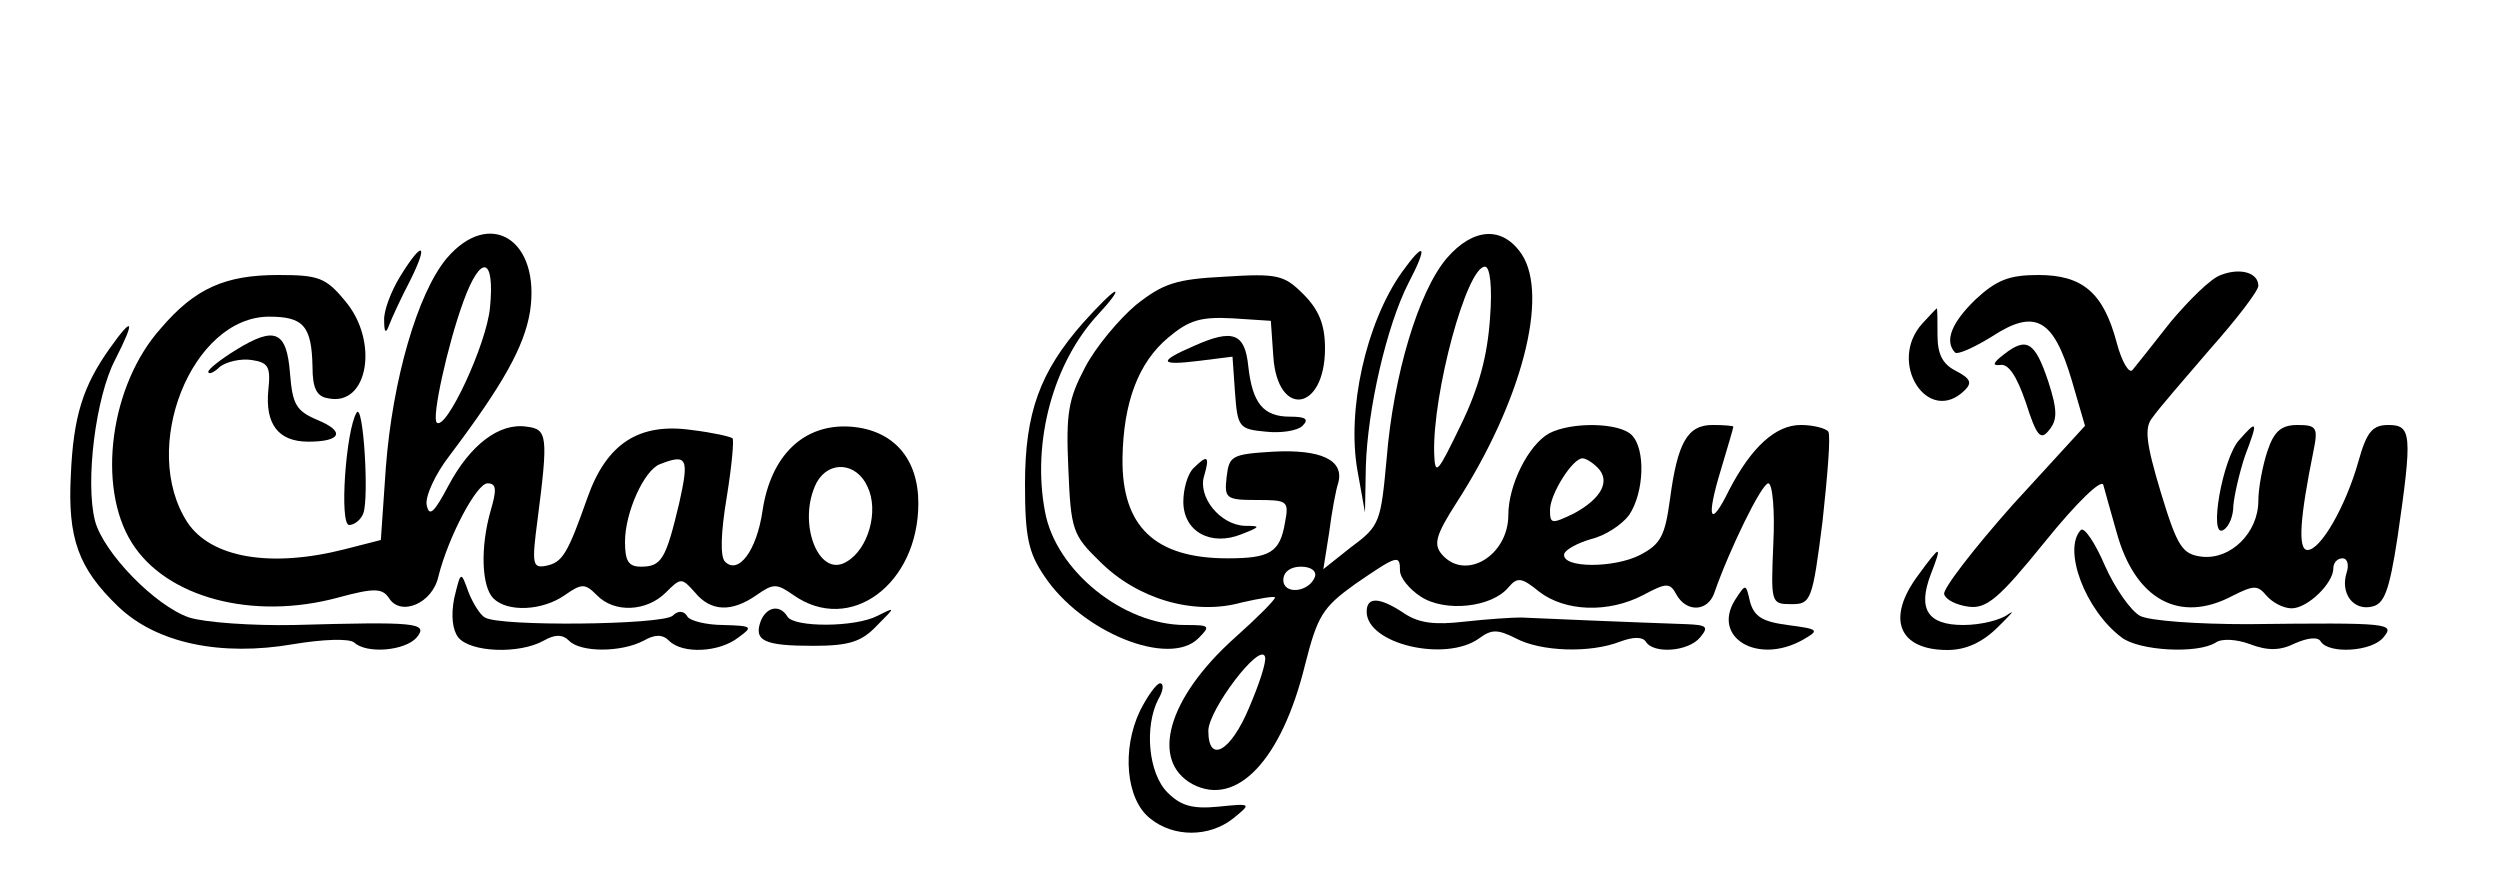 <?xml version="1.0" standalone="no"?>
<!DOCTYPE svg PUBLIC "-//W3C//DTD SVG 20010904//EN"
 "http://www.w3.org/TR/2001/REC-SVG-20010904/DTD/svg10.dtd">
<svg version="1.0" xmlns="http://www.w3.org/2000/svg"
 width="300pt" height="105pt" viewBox="0 0 300 105"
 preserveAspectRatio="xMidYMid meet">
<g transform="translate(0,105) scale(0.1,-0.1)"
fill="#000000" stroke="none">
<path d="M536 740 c-35 -42 -65 -146 -73 -251 l-6 -87 -43 -11 c-90 -23 -161
-10 -189 32 -58 89 5 247 98 247 41 0 51 -11 52 -60 0 -26 5 -36 19 -38 48
-10 61 69 20 117 -23 28 -32 31 -80 31 -64 0 -100 -16 -141 -64 -61 -68 -77
-190 -35 -257 41 -66 145 -94 248 -66 44 12 53 11 61 -1 14 -22 52 -6 59 26
12 48 46 112 59 112 11 0 11 -8 4 -32 -13 -45 -11 -92 3 -106 17 -17 59 -15
86 4 20 14 24 14 38 0 21 -22 60 -20 83 3 18 18 19 18 35 0 19 -23 44 -24 74
-3 20 14 24 14 44 0 68 -48 150 13 150 110 0 54 -30 88 -81 92 -56 4 -96 -34
-106 -101 -7 -48 -29 -77 -45 -61 -6 6 -5 35 2 77 6 37 9 69 7 71 -2 2 -24 7
-49 10 -63 9 -102 -16 -125 -81 -24 -68 -30 -78 -50 -82 -16 -3 -17 2 -10 55
13 101 12 109 -13 112 -33 5 -68 -22 -94 -71 -17 -32 -23 -38 -26 -23 -2 10
10 37 28 60 64 85 89 130 96 172 13 86 -48 125 -100 64z m52 -59 c-4 -44 -53
-149 -64 -138 -6 6 13 93 32 145 21 58 38 54 32 -7z m227 -235 c-16 -67 -21
-76 -46 -76 -15 0 -19 7 -19 30 0 35 23 86 42 93 33 13 35 7 23 -47z m226 20
c14 -29 1 -75 -25 -90 -34 -21 -60 48 -36 95 15 27 48 24 61 -5z"/>
<path d="M1736 740 c-34 -40 -64 -141 -72 -240 -7 -76 -8 -81 -42 -106 l-34
-27 7 44 c3 24 8 51 11 60 7 27 -21 40 -78 37 -50 -3 -53 -5 -56 -30 -3 -26
-1 -28 36 -28 37 0 39 -1 34 -27 -6 -36 -18 -43 -69 -43 -87 0 -127 38 -126
120 1 67 19 115 55 145 25 21 39 25 77 23 l46 -3 3 -43 c5 -74 62 -66 62 10 0
28 -7 46 -26 65 -23 23 -31 25 -94 21 -59 -3 -74 -8 -107 -34 -20 -17 -48 -50
-61 -75 -20 -38 -23 -55 -20 -121 3 -74 5 -80 38 -112 45 -45 113 -65 170 -49
22 5 40 8 40 6 0 -3 -22 -25 -49 -49 -80 -72 -101 -147 -50 -175 53 -28 107
29 135 143 15 59 21 69 60 97 51 35 54 36 54 16 0 -8 11 -22 25 -31 29 -19 85
-13 105 11 11 13 16 12 37 -5 31 -24 83 -26 125 -4 28 15 32 15 40 0 12 -21
37 -20 45 2 18 52 57 132 65 132 5 0 8 -33 6 -72 -3 -72 -3 -73 22 -73 23 0
25 4 37 99 6 55 10 103 7 108 -3 4 -18 8 -33 8 -30 0 -59 -26 -86 -78 -23 -47
-28 -35 -10 24 8 27 15 50 15 52 0 1 -11 2 -25 2 -30 0 -42 -21 -51 -89 -6
-44 -11 -54 -36 -67 -31 -16 -94 -16 -91 1 1 5 15 13 32 18 17 4 37 17 46 29
18 27 20 79 3 96 -15 15 -72 16 -99 2 -25 -14 -49 -62 -49 -98 0 -49 -52 -80
-80 -47 -10 12 -7 23 18 62 78 121 111 248 78 298 -23 34 -58 32 -90 -5z m52
-72 c-3 -44 -13 -83 -35 -128 -28 -58 -31 -62 -32 -34 -2 72 39 224 61 224 6
0 9 -24 6 -62z m129 -179 c16 -16 5 -37 -28 -55 -27 -13 -29 -13 -29 4 0 19
27 62 39 62 4 0 12 -5 18 -11z m-339 -131 c-7 -19 -38 -22 -38 -4 0 10 9 16
21 16 12 0 19 -5 17 -12z m-79 -157 c-22 -53 -49 -68 -49 -28 0 25 62 107 68
89 2 -6 -7 -33 -19 -61z"/>
<path d="M480 718 c-11 -18 -20 -42 -19 -53 0 -14 2 -16 6 -5 3 8 14 32 25 53
23 46 15 49 -12 5z"/>
<path d="M1682 723 c-43 -61 -66 -165 -53 -238 l9 -50 1 55 c2 69 25 169 51
220 24 46 20 52 -8 13z"/>
<path d="M2665 720 c-12 -4 -38 -30 -60 -56 -21 -27 -42 -53 -46 -58 -4 -5
-13 10 -19 33 -16 60 -41 81 -94 81 -35 0 -50 -6 -75 -29 -29 -28 -38 -50 -25
-64 3 -3 23 6 44 19 52 34 74 22 96 -52 l16 -55 -87 -95 c-47 -53 -84 -101
-82 -107 2 -7 15 -13 29 -15 22 -3 37 10 92 78 38 47 68 76 70 68 2 -7 9 -33
16 -57 22 -80 75 -110 139 -76 26 13 30 13 41 0 7 -8 20 -15 30 -15 19 0 50
30 50 48 0 7 5 12 11 12 6 0 8 -8 5 -17 -8 -25 8 -46 30 -41 15 3 21 18 31 83
18 124 17 135 -11 135 -19 0 -26 -8 -36 -44 -15 -53 -45 -106 -61 -106 -12 0
-9 39 7 118 6 29 4 32 -19 32 -19 0 -28 -7 -36 -31 -6 -18 -11 -45 -11 -60 0
-38 -33 -71 -68 -67 -23 3 -29 11 -49 77 -18 60 -20 78 -10 90 6 9 38 46 69
82 32 36 58 70 58 76 0 16 -22 22 -45 13z"/>
<path d="M1300 663 c-52 -59 -70 -108 -70 -194 0 -63 4 -82 23 -110 45 -68
150 -110 185 -75 15 15 14 16 -16 16 -74 0 -155 65 -168 136 -16 84 10 179 64
237 14 15 23 27 20 27 -3 0 -20 -17 -38 -37z"/>
<path d="M2307 662 c-43 -47 7 -124 51 -80 9 9 6 14 -11 23 -16 8 -22 20 -22
43 0 18 0 32 -1 32 0 0 -8 -8 -17 -18z"/>
<path d="M131 631 c-31 -44 -43 -80 -46 -151 -4 -76 9 -112 57 -158 46 -44
123 -60 210 -45 36 6 67 7 73 2 15 -14 61 -10 75 6 15 18 -2 19 -147 15 -50
-1 -107 3 -126 9 -41 14 -103 78 -113 116 -12 47 1 149 24 193 25 49 22 54 -7
13z"/>
<path d="M283 630 c-18 -11 -33 -23 -33 -26 0 -4 7 -1 14 6 8 6 25 10 38 8 20
-3 23 -8 20 -36 -4 -41 12 -62 48 -62 39 0 45 12 11 26 -26 11 -30 19 -33 56
-4 51 -18 57 -65 28z"/>
<path d="M1433 635 c-44 -19 -42 -24 6 -18 l40 5 3 -43 c3 -42 5 -44 37 -47
18 -2 38 1 44 7 8 8 4 11 -15 11 -32 0 -45 16 -50 60 -4 40 -18 46 -65 25z"/>
<path d="M2405 625 c-13 -10 -15 -14 -5 -13 10 2 20 -13 31 -45 13 -41 18 -46
28 -33 10 12 10 24 -1 58 -16 48 -26 54 -53 33z"/>
<path d="M428 555 c-13 -21 -21 -135 -9 -135 6 0 14 6 17 14 7 19 0 133 -8
121z"/>
<path d="M2687 522 c-20 -22 -37 -119 -19 -108 7 4 12 17 12 29 1 12 7 39 14
60 16 42 15 44 -7 19z"/>
<path d="M1432 488 c-7 -7 -12 -25 -12 -40 0 -36 33 -54 70 -39 23 9 23 10 4
10 -30 1 -57 35 -49 60 7 24 4 26 -13 9z"/>
<path d="M2497 414 c-22 -23 5 -96 49 -129 21 -16 91 -20 113 -6 7 5 25 4 41
-2 21 -8 36 -8 54 1 16 7 28 8 31 2 10 -15 61 -12 75 5 14 17 10 18 -163 16
-60 0 -118 4 -129 10 -11 6 -30 33 -42 60 -12 28 -25 47 -29 43z"/>
<path d="M2302 360 c-39 -52 -24 -90 35 -90 22 0 42 9 61 28 15 15 21 21 12
15 -9 -7 -33 -13 -54 -13 -43 0 -55 19 -39 61 14 36 12 36 -15 -1z"/>
<path d="M545 332 c-4 -21 -2 -38 5 -47 15 -18 73 -20 102 -4 14 8 23 8 31 0
14 -14 62 -14 89 0 14 8 23 8 31 0 16 -16 60 -14 83 4 18 13 17 14 -18 15 -20
0 -40 5 -43 10 -4 7 -11 8 -18 1 -14 -11 -208 -13 -225 -2 -6 3 -15 18 -20 31
-9 25 -9 25 -17 -8z"/>
<path d="M2082 330 c-28 -45 27 -78 81 -48 21 12 20 13 -18 18 -30 4 -40 10
-45 28 -5 22 -5 22 -18 2z"/>
<path d="M1640 316 c0 -39 95 -61 135 -32 15 11 22 11 44 0 30 -16 89 -18 125
-4 16 6 27 6 31 0 9 -15 51 -12 65 5 11 13 8 15 -16 16 -59 2 -180 7 -199 8
-11 0 -41 -2 -68 -5 -35 -4 -54 -2 -72 10 -30 20 -45 20 -45 2z"/>
<path d="M913 305 c-9 -24 4 -30 63 -30 43 0 58 5 76 24 23 23 23 23 1 12 -27
-14 -100 -14 -108 -1 -9 15 -25 12 -32 -5z"/>
<path d="M1368 197 c-22 -46 -17 -106 12 -129 28 -23 71 -23 100 0 22 18 22
18 -18 14 -31 -3 -45 1 -61 17 -23 23 -28 79 -11 112 6 10 7 19 2 19 -4 0 -15
-15 -24 -33z"/>
</g>
</svg>
